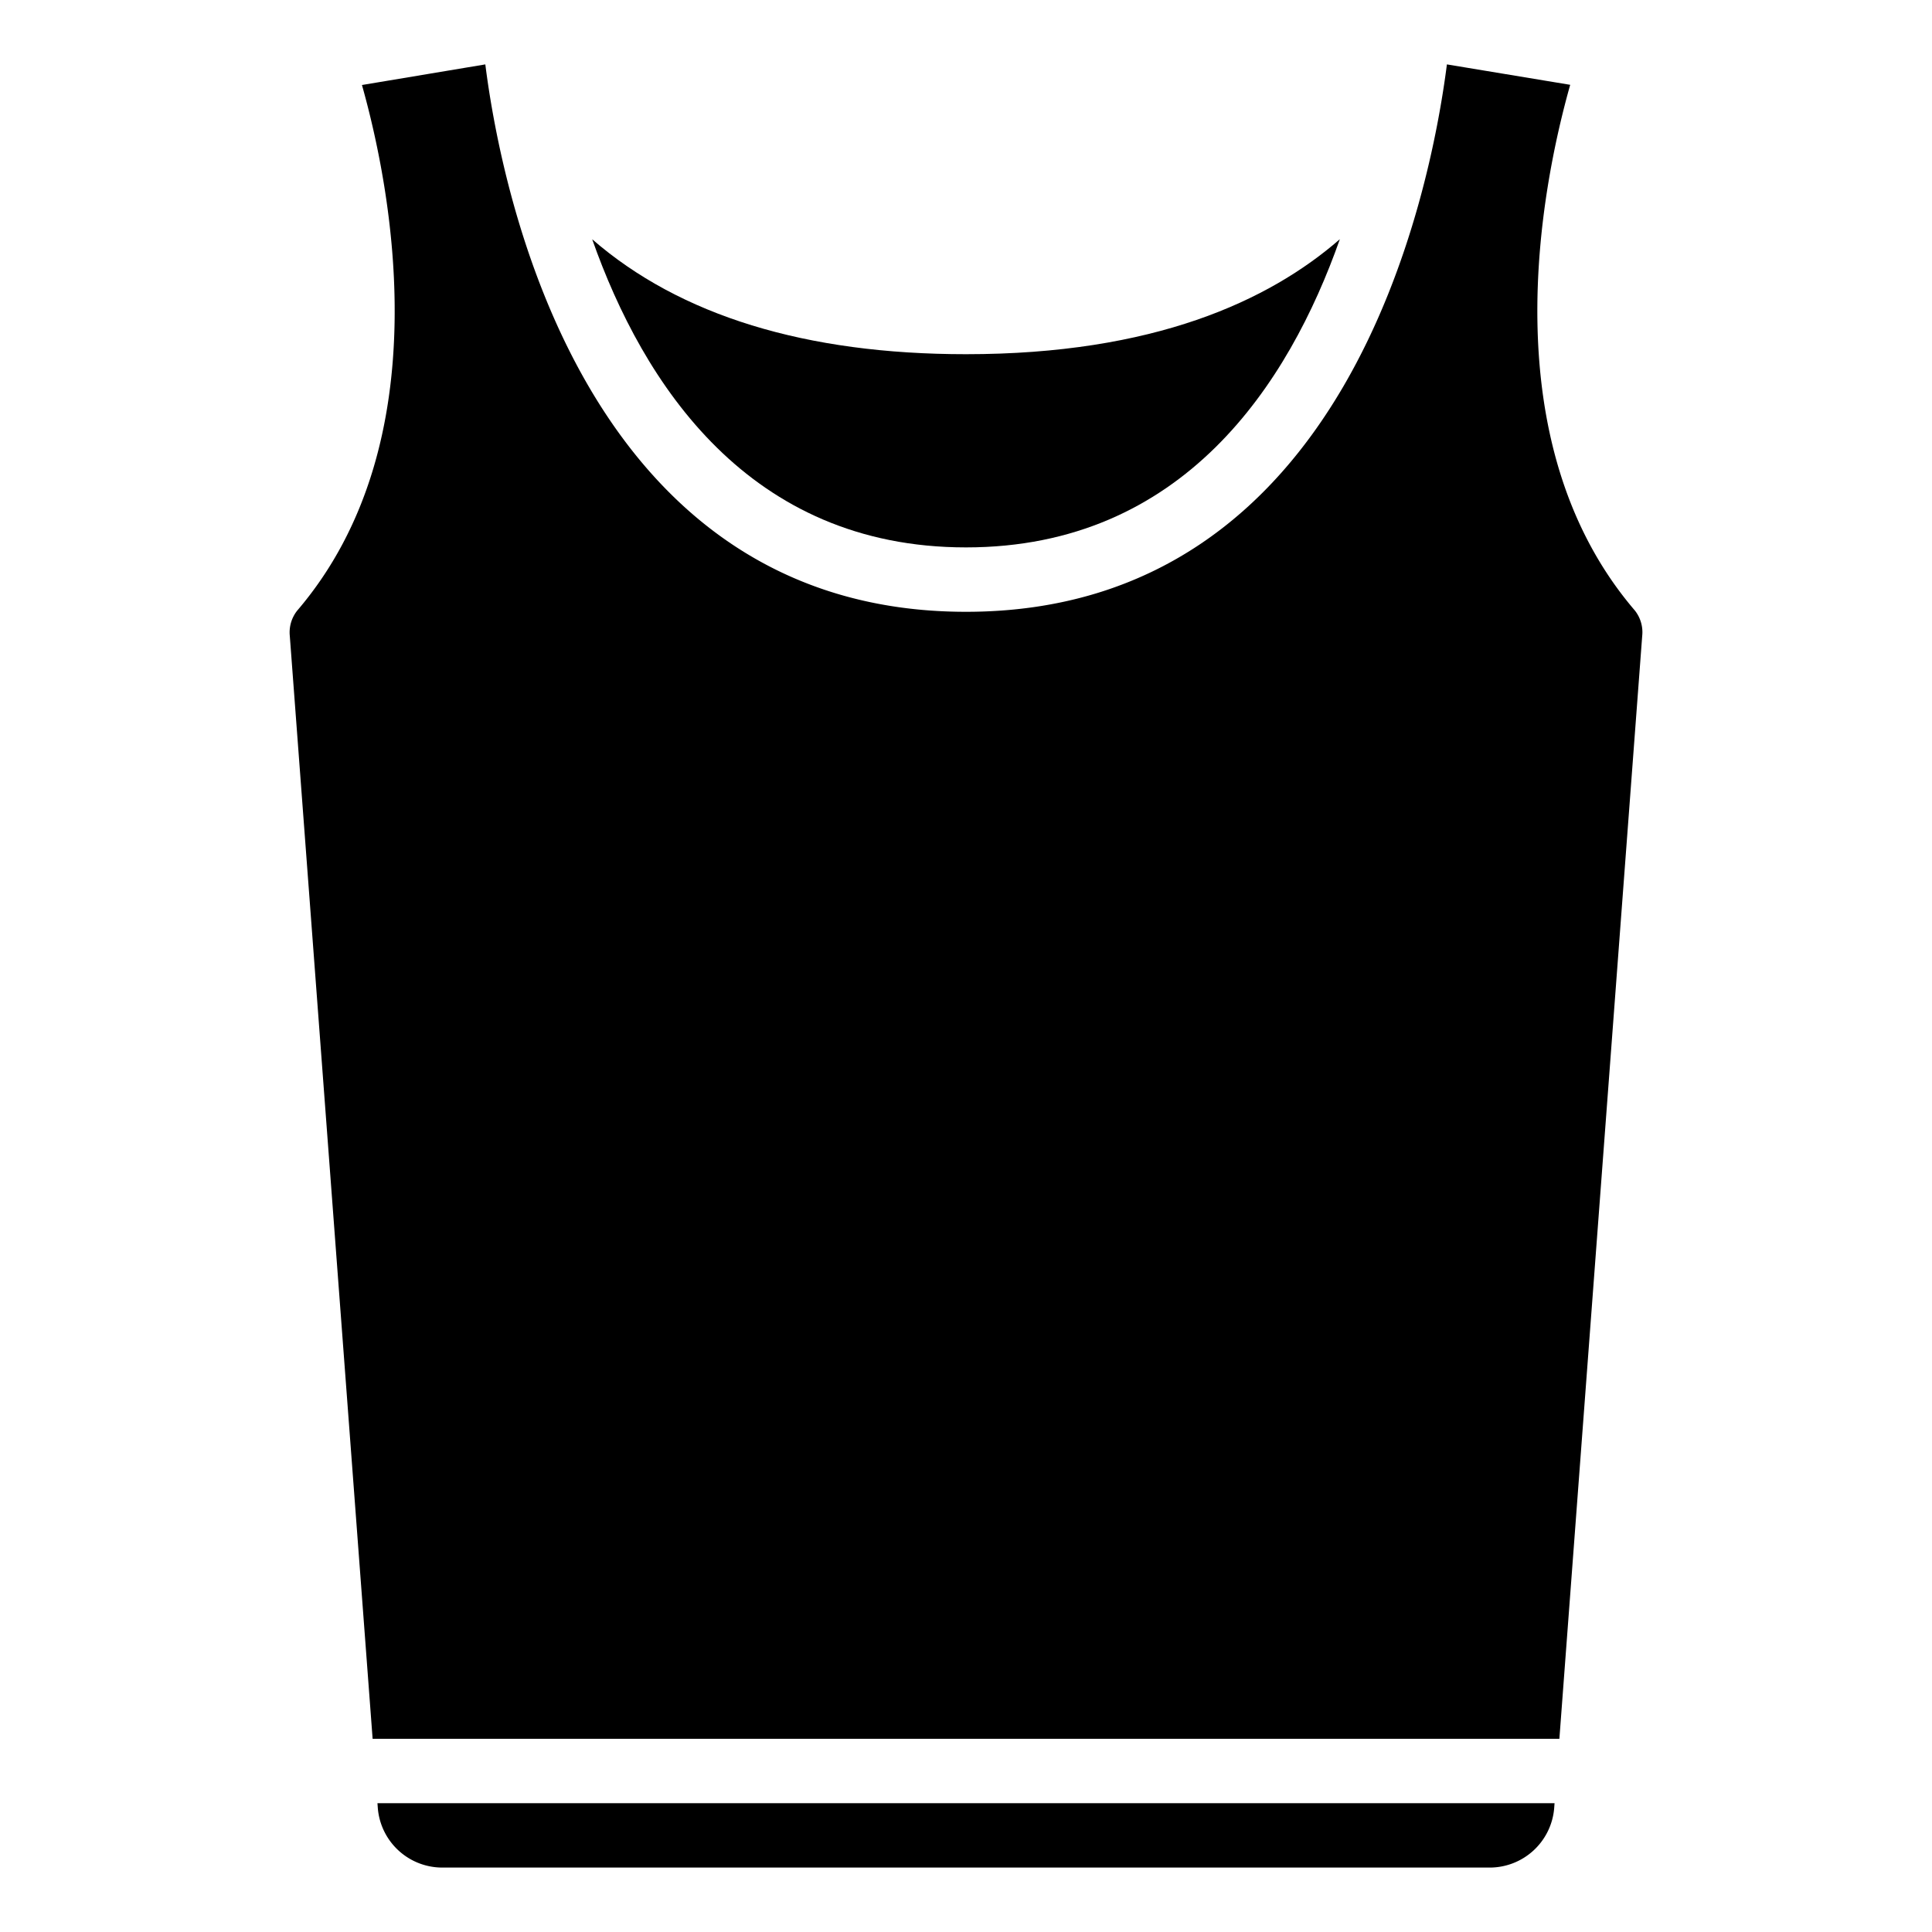 <?xml version="1.0"?>
<svg xmlns="http://www.w3.org/2000/svg" id="icons" viewBox="0 0 60 60" width="512" height="512"><path d="M30,17c6.747,0,10.028-5.084,11.61-9.571C39.4,9.352,35.825,11,30,11c-4.98,0-8.883-1.2-11.609-3.569C19.974,11.917,23.255,17,30,17Z"/><path d="M48.267,56.149,48.278,56H11.722l.011.148a2.01,2.01,0,0,0,2,1.851H46.271A2.01,2.01,0,0,0,48.267,56.149Z"/><path d="M48.764,2.634,44.935,2C44.424,5.987,41.858,19,30,19S15.576,5.986,15.072,2l-3.831.64c.889,3.156,2.483,11.073-2.01,16.322A1.088,1.088,0,0,0,9,19.75L11.572,54H48.428L51,19.751a1.088,1.088,0,0,0-.227-.79C46.276,13.712,47.87,5.8,48.764,2.634Z"/></svg>
